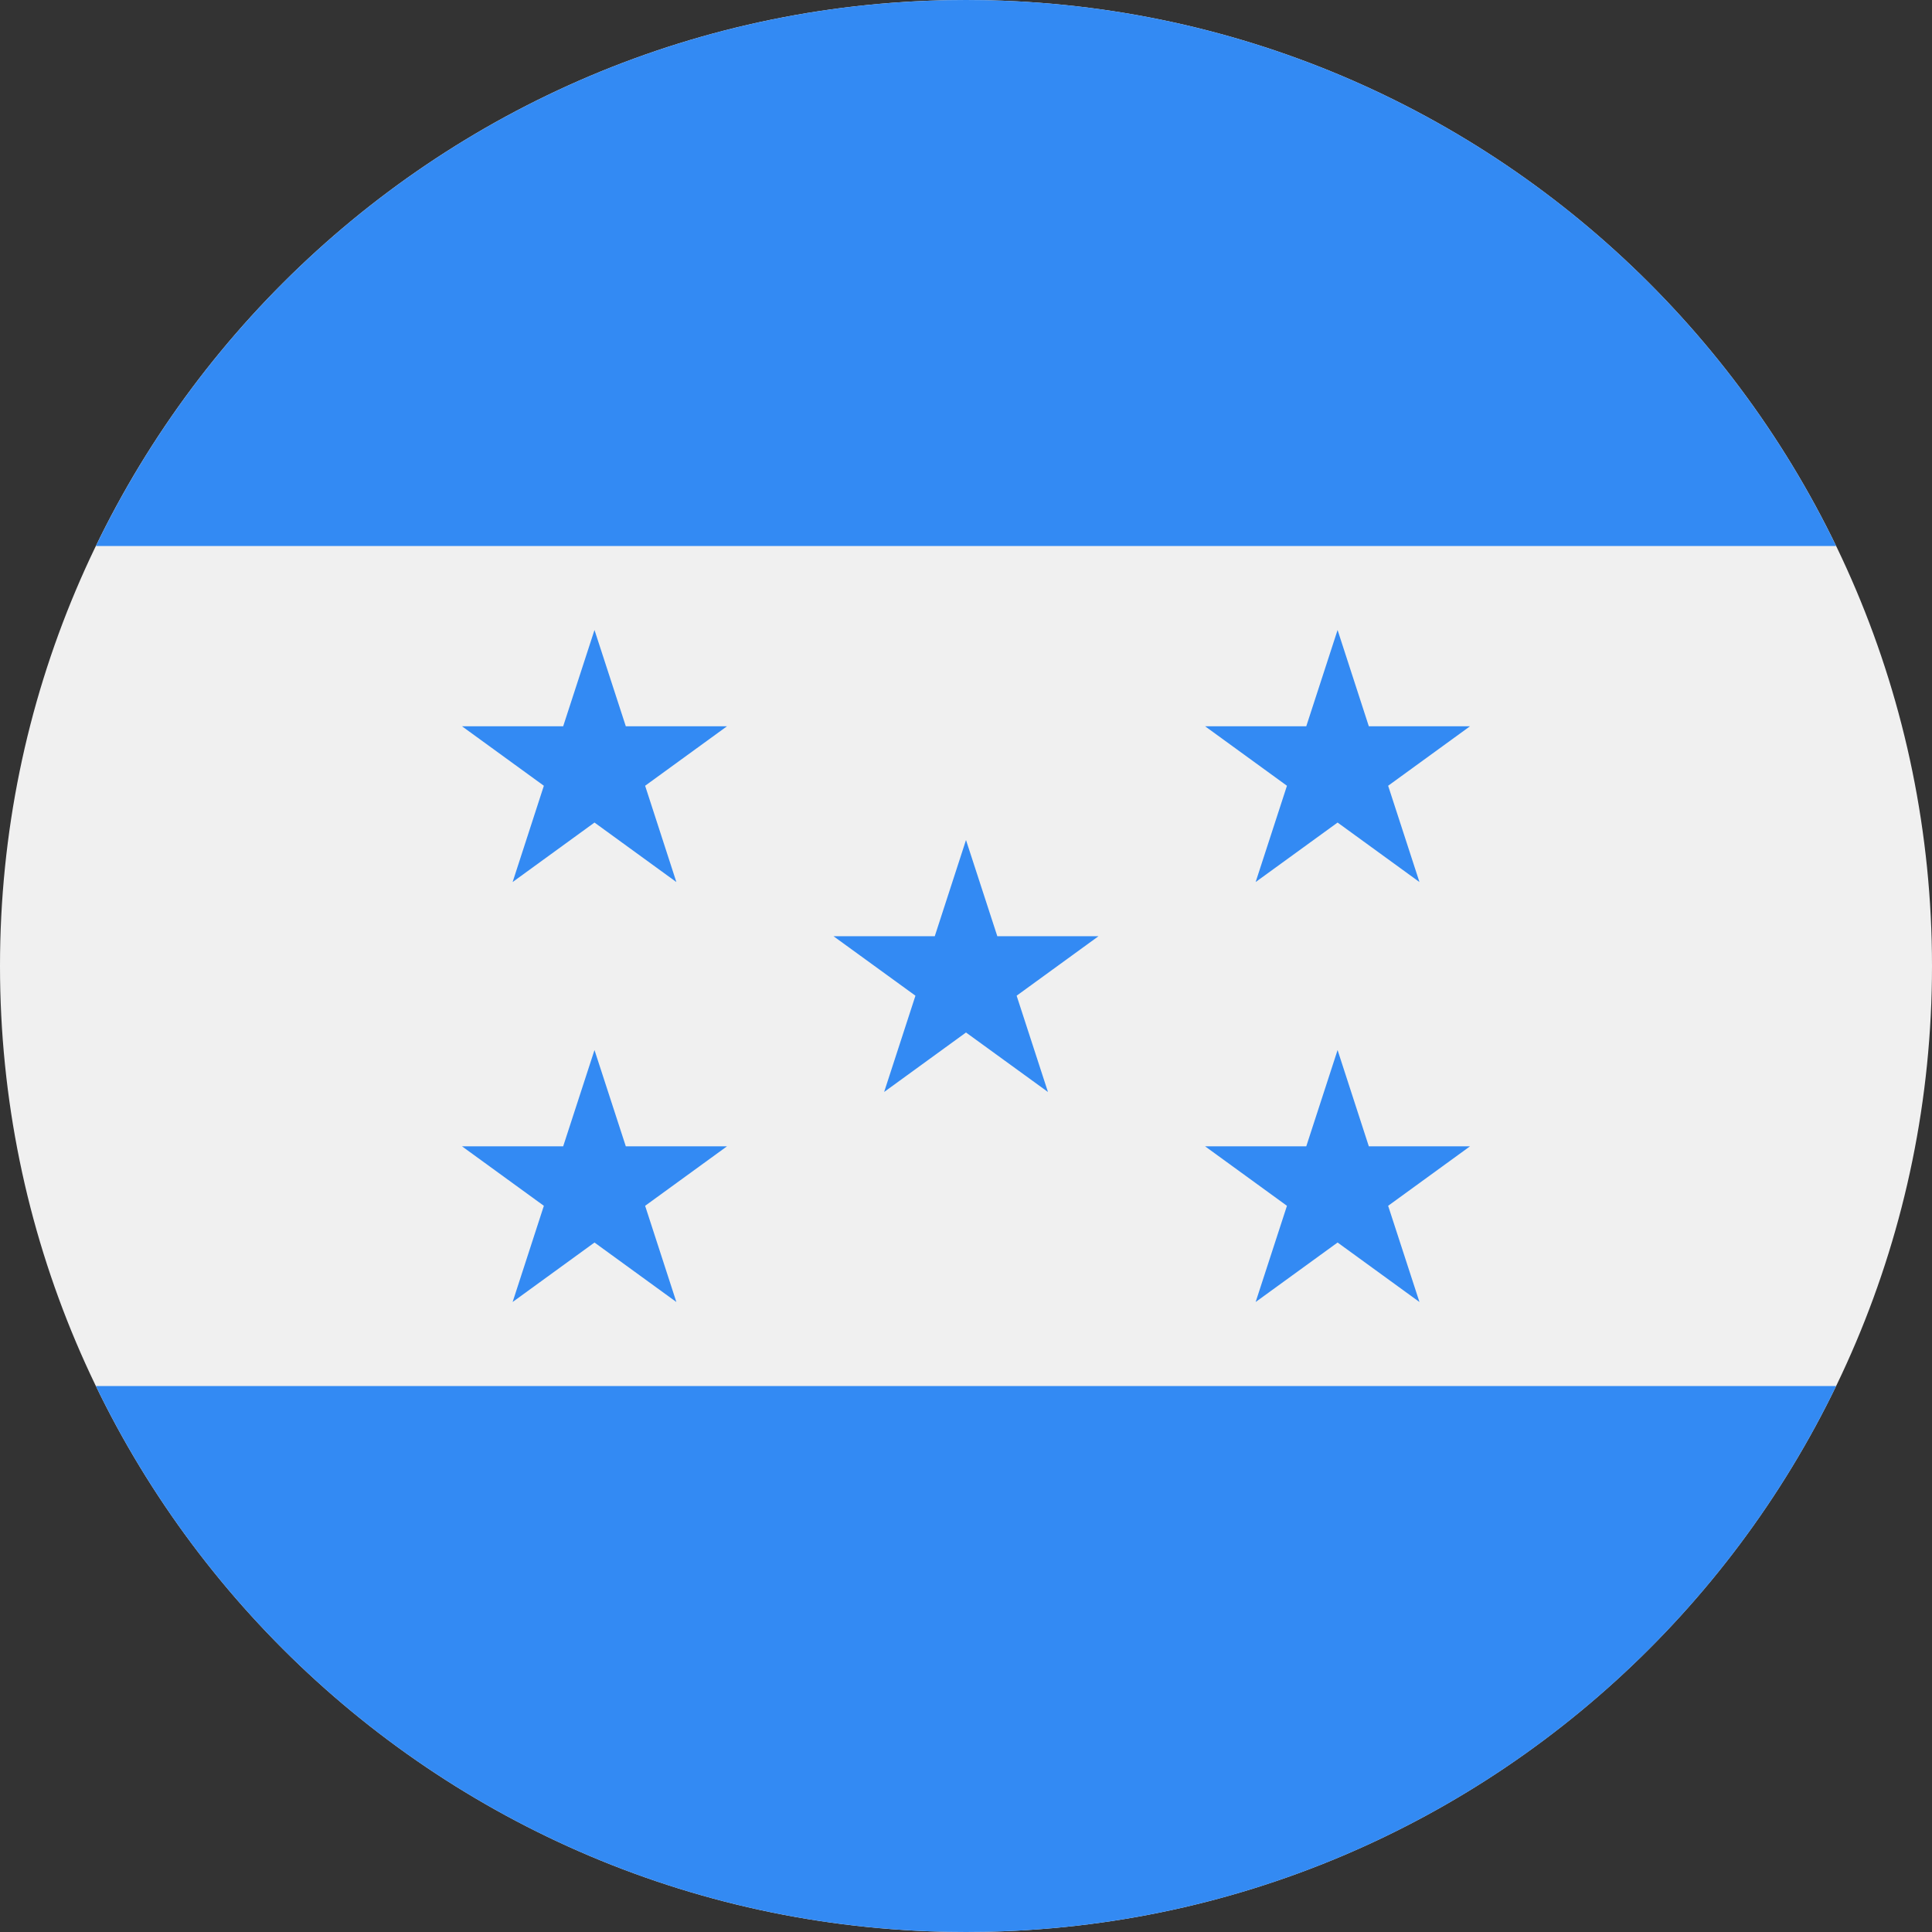 <svg width="24" height="24" viewBox="0 0 24 24" fill="none" xmlns="http://www.w3.org/2000/svg">
<rect x="0" y="0" width="24" height="24" fill="#333333" stroke="none"/>
<g clip-path="url(#clip0_118_4564)">
<path d="M12 24C18.627 24 24 18.627 24 12C24 5.373 18.627 0 12 0C5.373 0 0 5.373 0 12C0 18.627 5.373 24 12 24Z" fill="#F0F0F0"/>
<path d="M12 24C16.758 24 20.869 21.232 22.809 17.218H1.191C3.132 21.232 7.243 24 12 24Z" fill="#338AF3"/>
<path d="M12 0C7.243 0 3.132 2.769 1.191 6.783H22.809C20.869 2.769 16.758 0 12 0Z" fill="#338AF3"/>
<path d="M7.385 7.826L7.774 9.022H9.031L8.014 9.761L8.402 10.957L7.385 10.218L6.368 10.957L6.756 9.761L5.739 9.022H6.996L7.385 7.826Z" fill="#338AF3"/>
<path d="M7.385 13.044L7.774 14.24H9.031L8.014 14.979L8.402 16.174L7.385 15.435L6.368 16.174L6.756 14.979L5.739 14.24H6.996L7.385 13.044Z" fill="#338AF3"/>
<path d="M16.616 7.826L17.004 9.022H18.261L17.244 9.761L17.633 10.957L16.616 10.218L15.598 10.957L15.987 9.761L14.97 9.022H16.227L16.616 7.826Z" fill="#338AF3"/>
<path d="M16.616 13.044L17.004 14.24H18.261L17.244 14.979L17.633 16.174L16.616 15.435L15.598 16.174L15.987 14.979L14.97 14.24H16.227L16.616 13.044Z" fill="#338AF3"/>
<path d="M12 10.435L12.389 11.63H13.646L12.629 12.369L13.018 13.565L12 12.826L10.983 13.565L11.372 12.369L10.354 11.63H11.612L12 10.435Z" fill="#338AF3"/>
</g>
<defs>
<clipPath id="clip0_118_4564">
<rect width="24" height="24" fill="white"/>
</clipPath>
</defs>
</svg>
